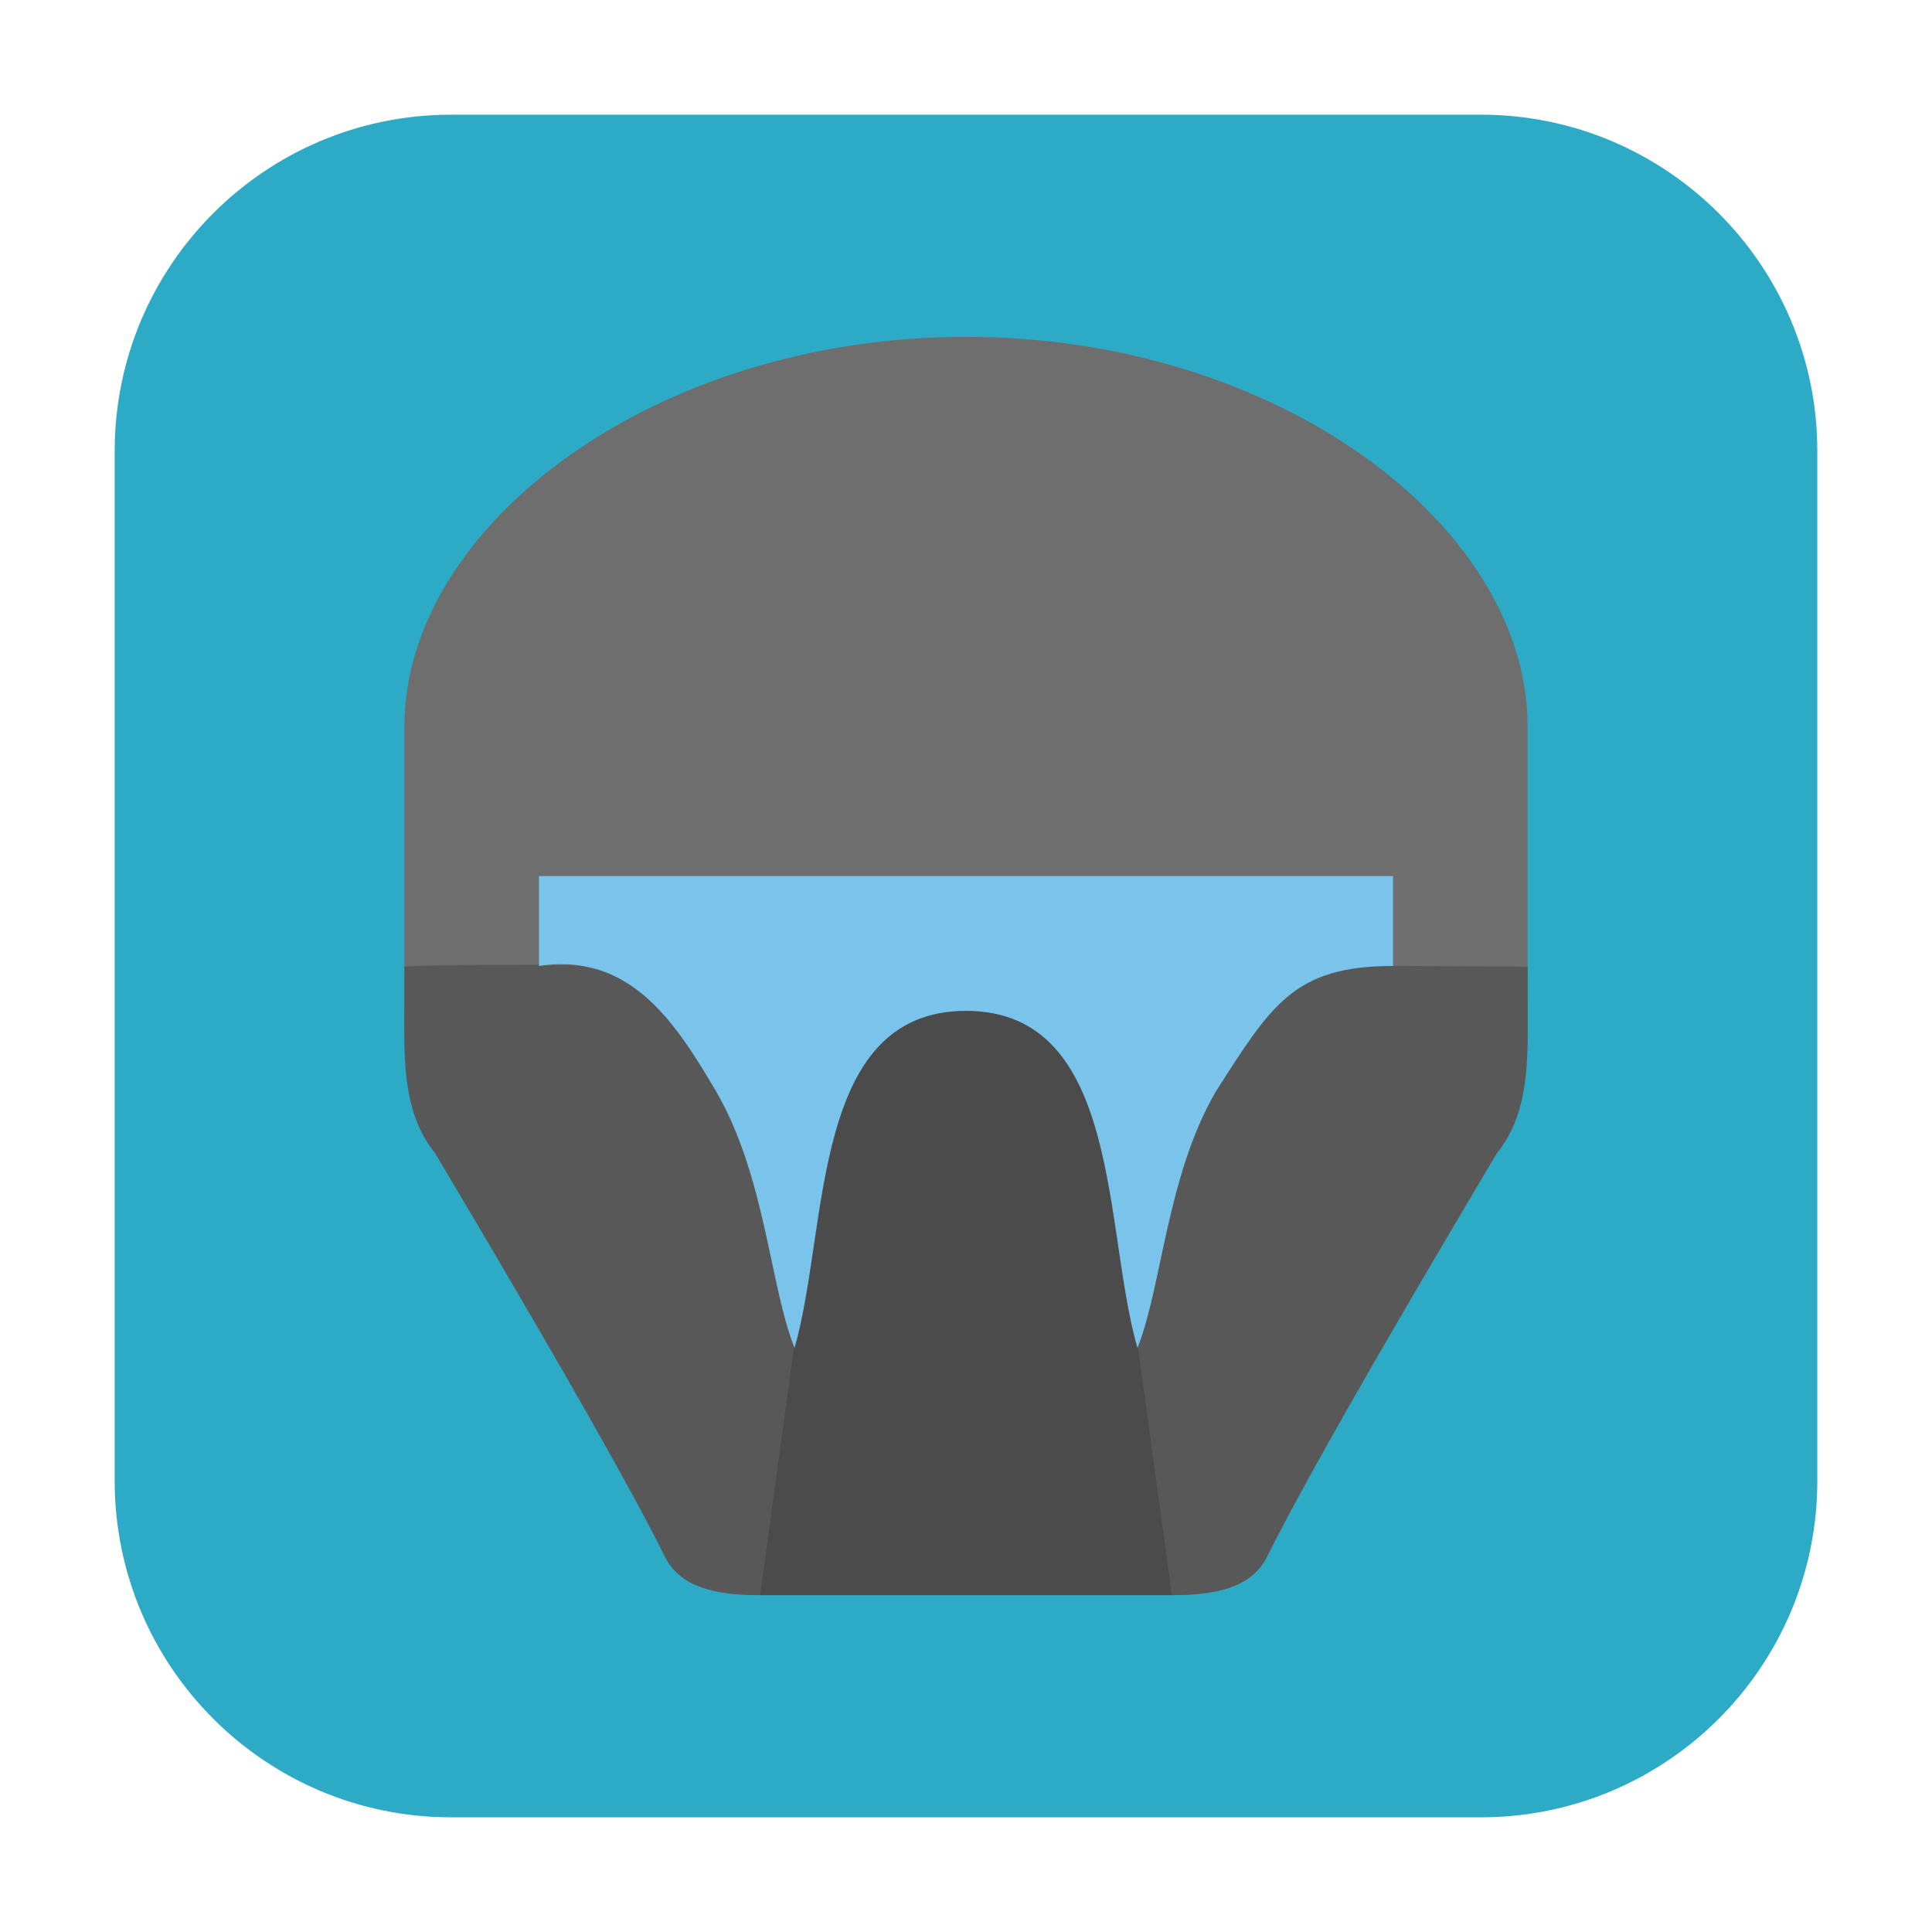 <?xml version="1.0" encoding="UTF-8"?>
<svg xmlns="http://www.w3.org/2000/svg" xmlns:xlink="http://www.w3.org/1999/xlink" width="36pt" height="36pt" viewBox="0 0 36 36" version="1.1">
<g id="surface1">
<path style=" stroke:none;fill-rule:evenodd;fill:rgb(17.255%,66.667%,77.647%);fill-opacity:1;" d="M 8.406 2.137 L 27.594 2.137 C 31.055 2.137 33.863 4.945 33.863 8.406 L 33.863 27.594 C 33.863 31.055 31.055 33.863 27.594 33.863 L 8.406 33.863 C 4.945 33.863 2.137 31.055 2.137 27.594 L 2.137 8.406 C 2.137 4.945 4.945 2.137 8.406 2.137 Z M 8.406 2.137 "/>
<path style=" stroke:none;fill-rule:nonzero;fill:rgb(43.137%,43.137%,43.137%);fill-opacity:1;" d="M 7.535 13.539 L 7.535 18 C 7.535 18.992 7.457 20.695 8.109 21.488 C 9.195 23.309 11.52 27.242 12.41 29.043 C 12.703 29.582 13.348 29.723 14.164 29.723 L 21.836 29.723 C 22.652 29.723 23.297 29.582 23.59 29.043 C 24.48 27.242 26.805 23.309 27.891 21.488 C 28.543 20.695 28.465 18.992 28.465 18 L 28.465 13.539 C 28.465 9.793 23.812 6.277 18 6.277 C 12.188 6.277 7.535 9.793 7.535 13.539 Z M 7.535 13.539 "/>
<path style=" stroke:none;fill-rule:nonzero;fill:rgb(34.51%,34.51%,34.51%);fill-opacity:1;" d="M 8.996 17.98 C 8.32 17.984 7.641 17.996 7.535 18.012 L 7.535 18.586 C 7.535 19.578 7.457 20.695 8.109 21.488 C 9.191 23.309 11.52 27.242 12.41 29.043 C 12.703 29.582 13.348 29.723 14.164 29.723 L 21.836 29.723 C 22.652 29.723 23.297 29.582 23.59 29.043 C 24.48 27.242 26.809 23.309 27.891 21.488 C 28.543 20.695 28.465 19.578 28.465 18.586 L 28.465 18.012 C 28.344 18.012 25.914 17.996 25.809 18 C 23.441 17.98 23.543 18.824 22.57 20.344 C 21.656 21.922 21.652 23.887 21.195 25.035 C 20.555 22.82 20.906 18.418 18 18.418 C 15.094 18.418 15.445 22.82 14.805 25.035 C 14.348 23.887 14.594 21.922 13.684 20.344 C 13.051 19.273 12.004 18.07 10.617 17.98 C 10.523 17.977 9.676 17.977 8.996 17.98 Z M 8.996 17.98 "/>
<path style=" stroke:none;fill-rule:nonzero;fill:rgb(29.412%,29.412%,29.412%);fill-opacity:1;" d="M 14.164 29.723 L 21.836 29.723 L 21.195 25.035 C 20.555 22.82 20.906 18.586 18 18.586 C 15.094 18.586 15.445 22.82 14.805 25.035 Z M 14.164 29.723 "/>
<path style=" stroke:none;fill-rule:nonzero;fill:rgb(47.843%,76.863%,92.157%);fill-opacity:1;" d="M 10.043 16.324 L 10.043 18 C 11.777 17.73 12.629 19.129 13.348 20.344 C 14.262 21.922 14.348 23.973 14.805 25.117 C 15.445 22.906 15.094 18.836 18 18.836 C 20.906 18.836 20.555 22.906 21.195 25.117 C 21.652 23.973 21.738 21.922 22.652 20.344 C 23.691 18.723 24.109 18 25.957 18 L 25.957 16.324 Z M 10.043 16.324 "/>
</g>
</svg>
